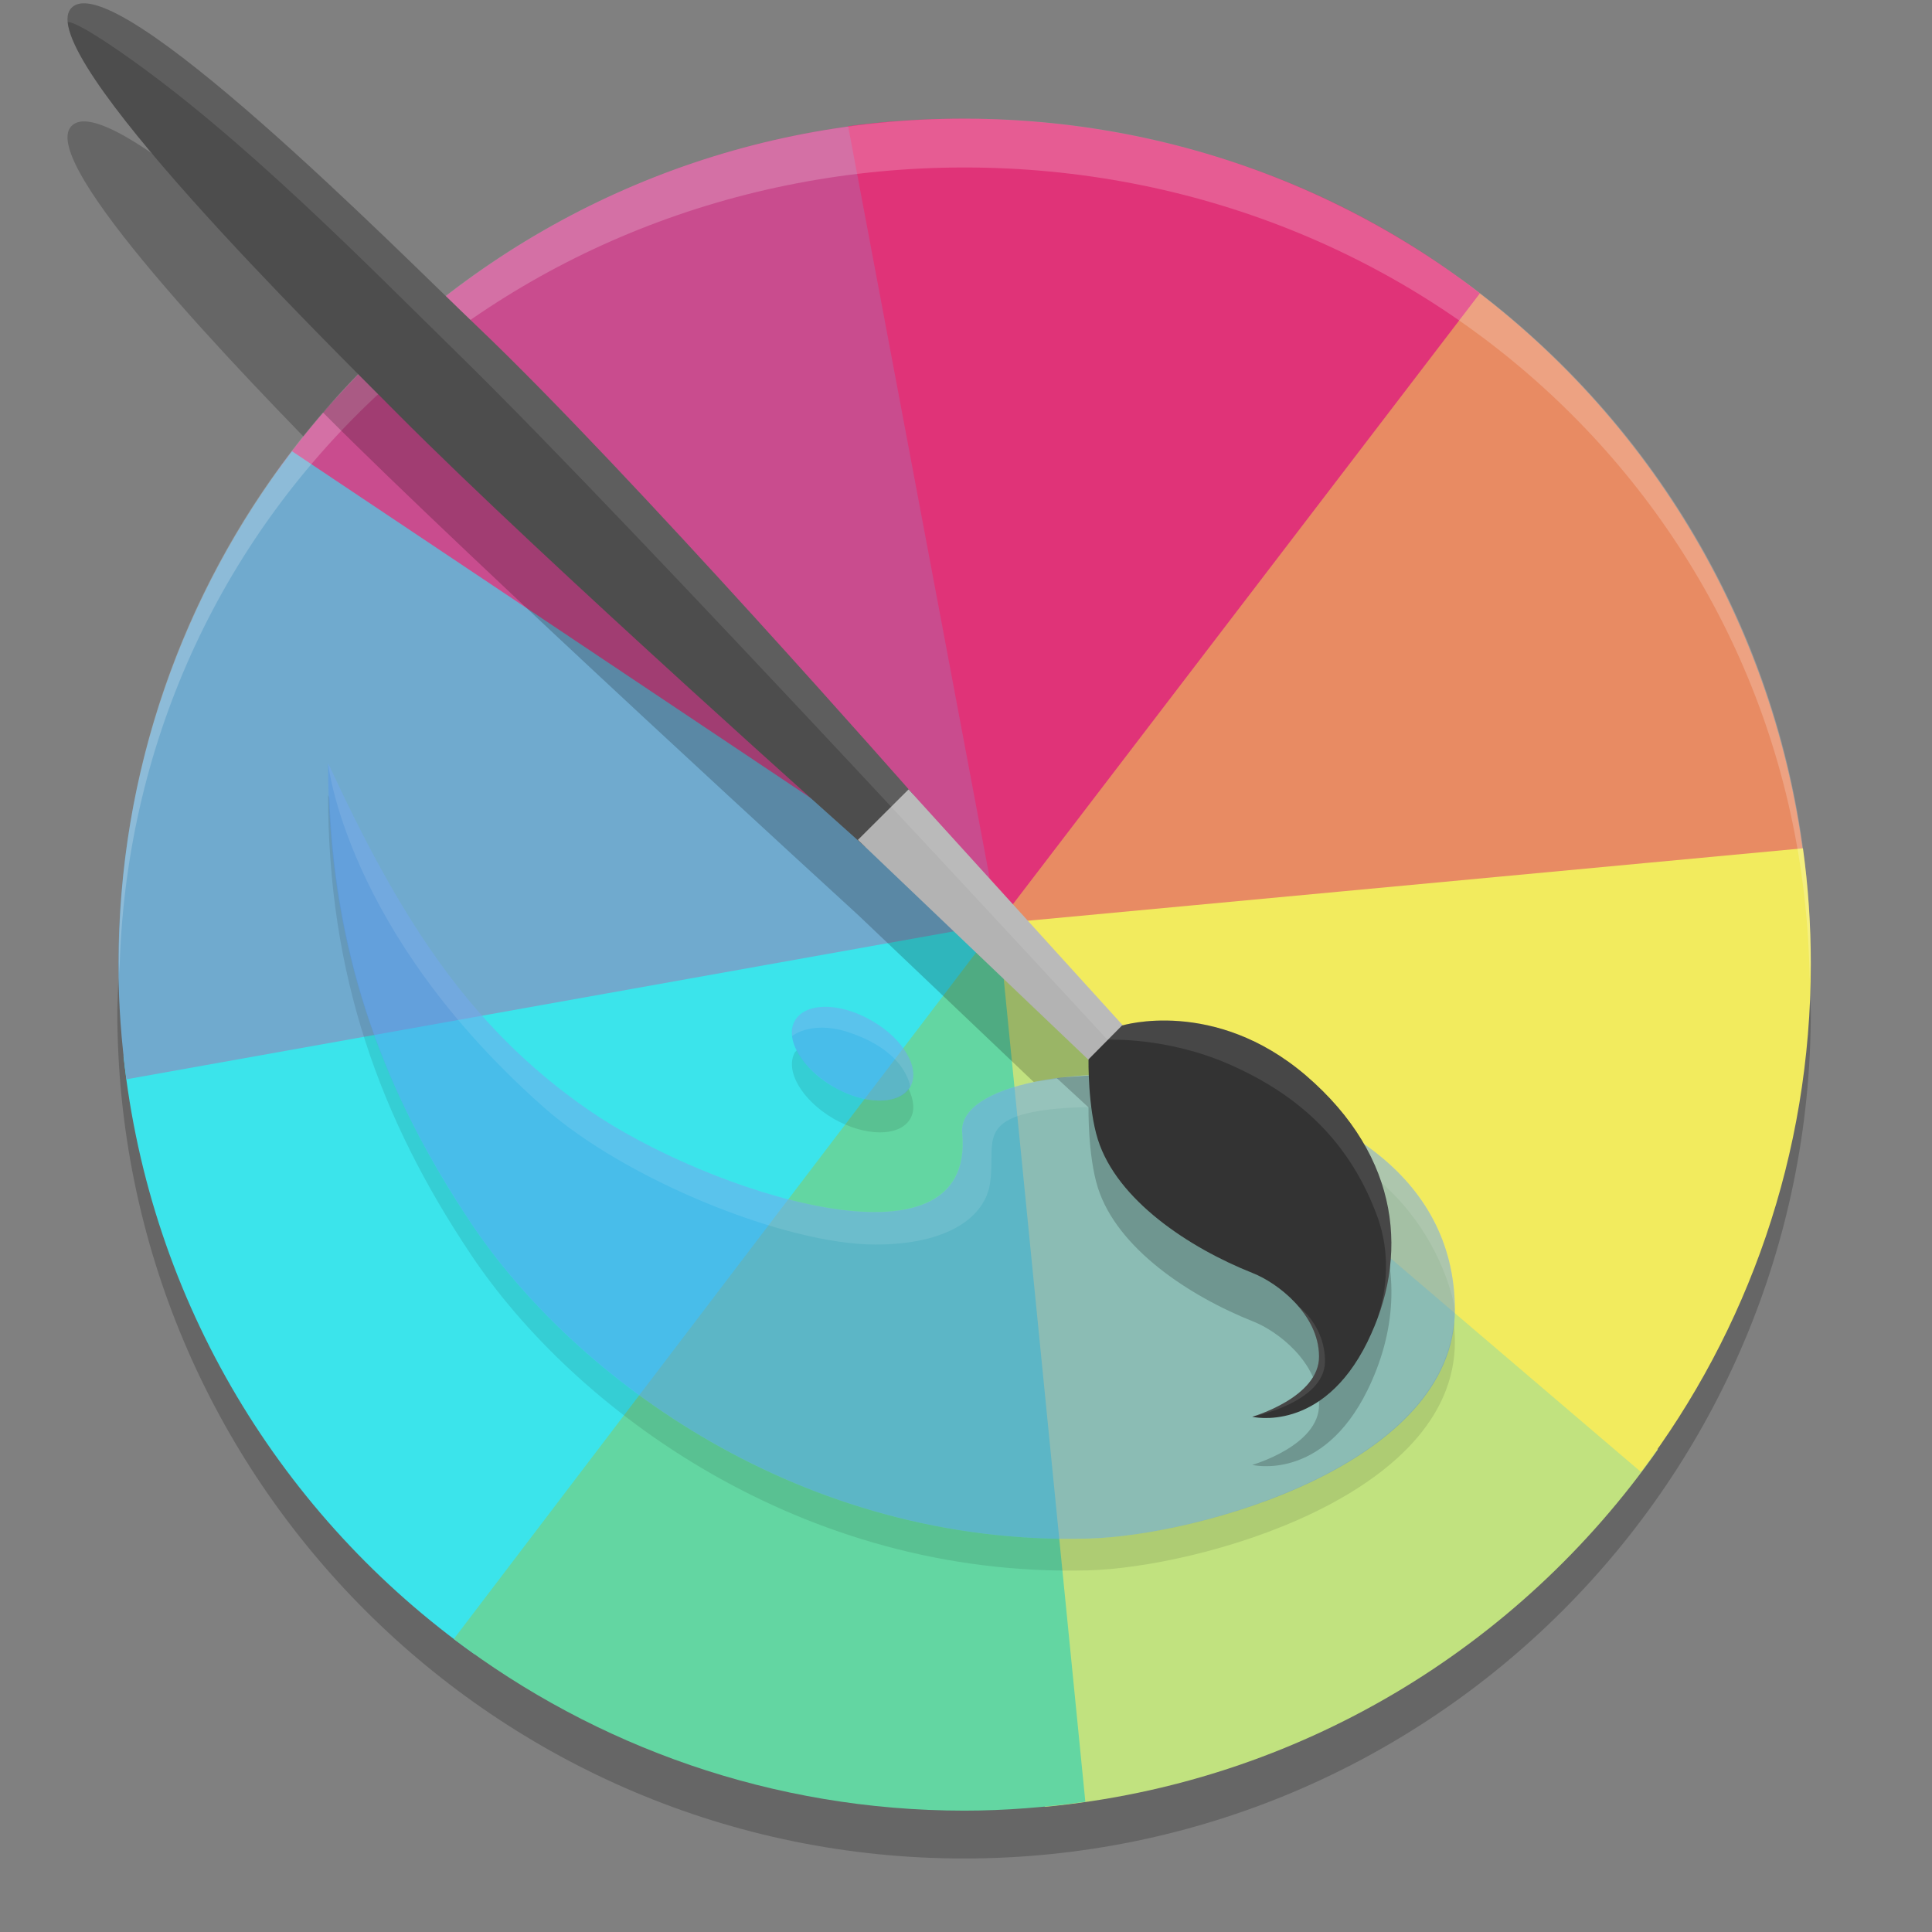 <?xml version="1.0" encoding="utf-8"?>
<!-- Generator: Adobe Illustrator 16.0.0, SVG Export Plug-In . SVG Version: 6.00 Build 0)  -->
<!DOCTYPE svg PUBLIC "-//W3C//DTD SVG 1.1//EN" "http://www.w3.org/Graphics/SVG/1.1/DTD/svg11.dtd">
<svg version="1.1" id="Capa_2" xmlns="http://www.w3.org/2000/svg" xmlns:xlink="http://www.w3.org/1999/xlink" x="0px" y="0px"
	 width="22px" height="22px" viewBox="0 0 22 22" enable-background="new 0 0 22 22" xml:space="preserve">
<rect x="0" y="0" width="22" height="22" fill="#808080" stroke="none"/>
<g id="Capa_3" display="none">
	<path display="inline" opacity="0.2" enable-background="new    " d="M1.364,11.126c-0.006,0.134-0.011,0.269-0.015,0.403
		c0,5.307,4.303,9.609,9.612,9.609c5.307,0,9.611-4.304,9.611-9.609c-0.006-0.095-0.008-0.189-0.016-0.285
		c-0.216,5.146-4.447,8.267-9.596,8.271C5.769,19.508,1.519,16.316,1.364,11.126L1.364,11.126z"/>
	<path display="inline" fill="#666666" d="M10.978,1.388c-5.308,0-9.614,4.306-9.614,9.616c0,5.309,4.306,9.614,9.614,9.614
		c5.312,0,9.616-4.306,9.616-9.614C20.594,5.694,16.29,1.388,10.978,1.388z"/>
	<path display="inline" opacity="0.2" enable-background="new    " d="M4.242,5.664c-0.19-0.192-0.477-0.497-0.71-0.739
		c0,0,0.07-0.091,0.204-0.245c0.201-0.229,0.419-0.45,0.419-0.45C4.16,4.235,5.104,4.853,5.109,4.859L4.242,5.664"/>
	<path display="inline" opacity="0.1" fill="#FFFFFF" enable-background="new    " d="M10.982,1.388
		c-5.311,0-9.618,4.307-9.618,9.62c0.002,0.045,0.004,0.093,0.008,0.14c0.111-5.229,4.379-9.268,9.609-9.27l0,0
		c5.253,0.003,9.535,4.078,9.612,9.33c0.003-0.065,0.005-0.133,0.009-0.2C20.602,5.695,16.294,1.389,10.982,1.388L10.982,1.388z"/>
</g>
<g id="Capa_5">
	<path opacity="0.2" enable-background="new    " d="M4.865,4.509C3.601,3.282,1.211,0.997,0.811,1.438
		c-0.378,0.411,1.861,2.745,3.113,4.01L4.865,4.509z"/>
	<path opacity="0.2" enable-background="new    " d="M1.349,11.119c-0.004,0.135-0.011,0.27-0.013,0.403
		c0,5.324,4.317,9.641,9.641,9.641c5.325,0,9.643-4.316,9.643-9.641c-0.002-0.095-0.011-0.188-0.017-0.286
		c-0.217,5.163-4.461,8.687-9.625,8.689C5.767,19.923,1.505,16.324,1.349,11.119L1.349,11.119z"/>
	<path display="none" opacity="0.7" fill="#41E583" enable-background="new    " d="M10.982,1.351c-5.318,0-9.633,4.313-9.633,9.633
		c0,5.321,4.315,9.633,9.633,9.633c5.322,0,9.637-4.313,9.637-9.633C20.619,5.664,16.304,1.351,10.982,1.351z"/>
	<path fill="#C1E27F" d="M11.367,10.515l0.529,10.06c2.89-0.272,5.405-1.818,6.983-4.07L11.367,10.515z"/>
	<path fill="#C94C8E" d="M10.188,1.382c-2.896,0.236-5.43,1.755-7.033,3.985l8.212,5.147L10.188,1.382z"/>
	<path fill="#E88B63" d="M20.567,10.007c-0.283-2.813-1.776-5.269-3.95-6.84l-5.25,7.347L20.567,10.007z"/>
	<path fill="#3BE4EB" d="M11.367,10.515l-9.961,1.506c0.3,2.812,1.81,5.26,3.998,6.816L11.367,10.515z"/>
	<path fill="#E03378" d="M16.852,3.34c-1.642-1.274-3.707-1.989-5.892-1.989c-0.442,0-0.877,0.029-1.302,0.086l1.709,9.078
		L16.852,3.34z"/>
	<path fill="#70AACE" d="M11.367,10.515L3.325,5.138c-1.237,1.621-1.976,3.647-1.976,5.846c0,0.44,0.032,0.877,0.091,1.306
		L11.367,10.515z"/>
	<path fill="#63D6A2" d="M11.367,10.515l-6.2,8.149c1.616,1.224,3.631,1.954,5.815,1.954c0.466,0,0.924-0.038,1.377-0.101
		L11.367,10.515z"/>
	<path fill="#F2EB5E" d="M18.685,16.761c1.215-1.609,1.935-3.615,1.935-5.785c0-0.447-0.03-0.887-0.09-1.316l-9.163,0.856
		L18.685,16.761z"/>
	<path opacity="0.2" fill="#FFFFFF" enable-background="new    " d="M10.982,1.351c-5.317,0-9.628,4.298-9.628,9.6
		c0.002,0.045,0.004,0.094,0.006,0.139c0.112-5.219,4.387-9.181,9.622-9.183l0,0c5.263,0.002,9.547,4.004,9.625,9.247
		c0.006-0.068,0.006-0.135,0.011-0.202C20.617,5.649,16.304,1.351,10.982,1.351L10.982,1.351z"/>
</g>
<g id="Capa_9">
	<path opacity="0.2" enable-background="new    " d="M4.604,3.75c1.752,1.67,5.742,6.092,5.742,6.092l2.425,2.395
		c0,0-0.323-0.008-0.555,0.021c-0.25,0.032-0.445,0.063-0.445,0.063L9.77,10.418c0,0-4.435-4.053-6.092-5.721
		c0,0,0.212-0.235,0.403-0.434C4.371,3.96,4.604,3.75,4.604,3.75z"/>
	<g>
		<g>
			<g>
				<path opacity="0.1" enable-background="new    " d="M9.492,12.739c0.361,0.206,0.752,0.209,0.874,0
					c0.054-0.095,0.04-0.214-0.02-0.341c-0.138,0.186-0.507,0.179-0.854-0.022c-0.2-0.112-0.345-0.269-0.419-0.418
					c-0.005,0.01-0.014,0.017-0.02,0.022C8.933,12.189,9.129,12.527,9.492,12.739z"/>
				<path opacity="0.1" enable-background="new    " d="M12.393,17.52c-3.263,0.088-5.852-1.826-7.033-3.598
					c-0.968-1.447-1.538-2.971-1.61-4.84c-0.004-0.01-0.009-0.019-0.014-0.03c0,2.052,0.588,3.681,1.624,5.23
					c1.181,1.771,3.771,3.687,7.033,3.6c1.25-0.034,4.174-0.839,4.174-2.604c0-0.082-0.006-0.156-0.012-0.234
					C16.411,16.716,13.611,17.484,12.393,17.52z"/>
			</g>
		</g>
	</g>
	<g id="g4586_3_" transform="translate(0,960)" opacity="0.5">
		<path id="path4610_3_" fill="#5596EA" d="M3.736-951.31L3.736-951.31c0,2.053,0.588,3.679,1.624,5.232
			c1.181,1.771,3.771,3.686,7.033,3.598c1.25-0.033,4.174-0.841,4.174-2.604c0-3.12-5.716-3.104-5.61-2.015
			c0.158,1.683-2.925,0.66-4.253-0.26C5.315-948.316,4.527-949.603,3.736-951.31z M9.927-948.377
			c-0.362-0.211-0.753-0.211-0.875-0.001c-0.12,0.205,0.077,0.545,0.439,0.754c0.361,0.209,0.752,0.209,0.874,0
			C10.484-947.83,10.29-948.17,9.927-948.377z"/>
	</g>
	<g id="g4586_2_" transform="translate(0,960)" opacity="0.1">
		<path id="path4610_2_" fill="#FFFFFF" d="M3.736-951.31c0,0,0.197,1.92,2.454,3.917c0.928,0.824,2.753,1.565,3.779,1.565
			c0.822,0,1.252-0.312,1.306-0.706c0.044-0.33-0.054-0.552,0.189-0.701c0.386-0.231,1.601-0.192,2.748,0.008
			c2.108,0.373,2.356,2.14,2.356,2.14c0-3.119-5.716-3.104-5.613-2.013c0.158,1.681-2.925,0.66-4.252-0.26
			C5.315-948.316,4.527-949.603,3.736-951.31L3.736-951.31 M10.365-947.624c0.119-0.206-0.076-0.546-0.438-0.753
			c-0.362-0.211-0.753-0.211-0.875-0.001c-0.028,0.05-0.039,0.11-0.032,0.175c0,0,0.213-0.173,0.609-0.053
			C10.324-948.041,10.365-947.624,10.365-947.624z"/>
	</g>
</g>
<g id="Capa_6">
	<path opacity="0.2" enable-background="new    " d="M15.352,15.1l0.282-1.324c0.323,0.69,0.252,1.414-0.062,2.054
		c-0.516,1.049-1.313,0.851-1.313,0.851s0.767-0.22,0.761-0.688c-0.004-0.48-0.471-0.836-0.752-0.946
		c-0.729-0.29-1.547-0.832-1.766-1.521c-0.116-0.366-0.107-0.916-0.107-0.916l-0.362-0.334c0,0,0.35-0.034,0.581-0.039L15.352,15.1z
		"/>
	<path fill="#4D4D4D" d="M0.811,0.093c0.477-0.521,3.752,2.795,4.624,3.625c1.752,1.669,4.968,5.334,4.968,5.334l-0.55,0.592
		c0,0-3.667-3.263-5.324-4.931C3.675,3.854,0.357,0.588,0.811,0.093z"/>
	<polygon fill="#B3B3B3" points="10.346,8.989 12.882,11.782 12.516,12.184 9.769,9.564 	"/>
	<path fill="#333333" d="M15.572,15.279c-0.516,1.049-1.313,0.854-1.313,0.854s0.767-0.22,0.761-0.689
		c-0.004-0.479-0.471-0.834-0.752-0.946c-0.729-0.289-1.547-0.831-1.766-1.521c-0.116-0.367-0.107-0.914-0.107-0.914l0.381-0.385
		c0,0,1.05-0.323,2.093,0.567C15.963,13.184,16.04,14.327,15.572,15.279z"/>
	<g opacity="0.1">
		<path fill="#FFFFFF" d="M12.611,11.84c0,0-5.401-5.862-7.388-7.805c-1.022-1-2.481-2.498-3.859-3.449
			C0.812,0.205,0.771,0.254,0.771,0.254c-0.008-0.067,0.004-0.123,0.04-0.161c0.477-0.521,3.752,2.795,4.624,3.625
			c1.752,1.669,4.911,5.271,4.911,5.271l2.536,2.793L12.611,11.84z"/>
		<path fill="#FFFFFF" d="M15.572,15.279c0.468-0.952,0.389-2.096-0.705-3.034c-1.045-0.891-2.092-0.567-2.092-0.567l-0.164,0.162
			c0,0,0.668-0.035,1.386,0.279c0.737,0.324,1.336,0.822,1.669,1.686C15.975,14.587,15.572,15.279,15.572,15.279z"/>
		<path fill="#FFFFFF" d="M14.259,16.133c0,0,0.767-0.218,0.761-0.689c-0.004-0.215-0.098-0.414-0.234-0.568
			c0,0,0.302,0.215,0.302,0.626C15.086,15.973,14.259,16.133,14.259,16.133z"/>
	</g>
</g>
</svg>

